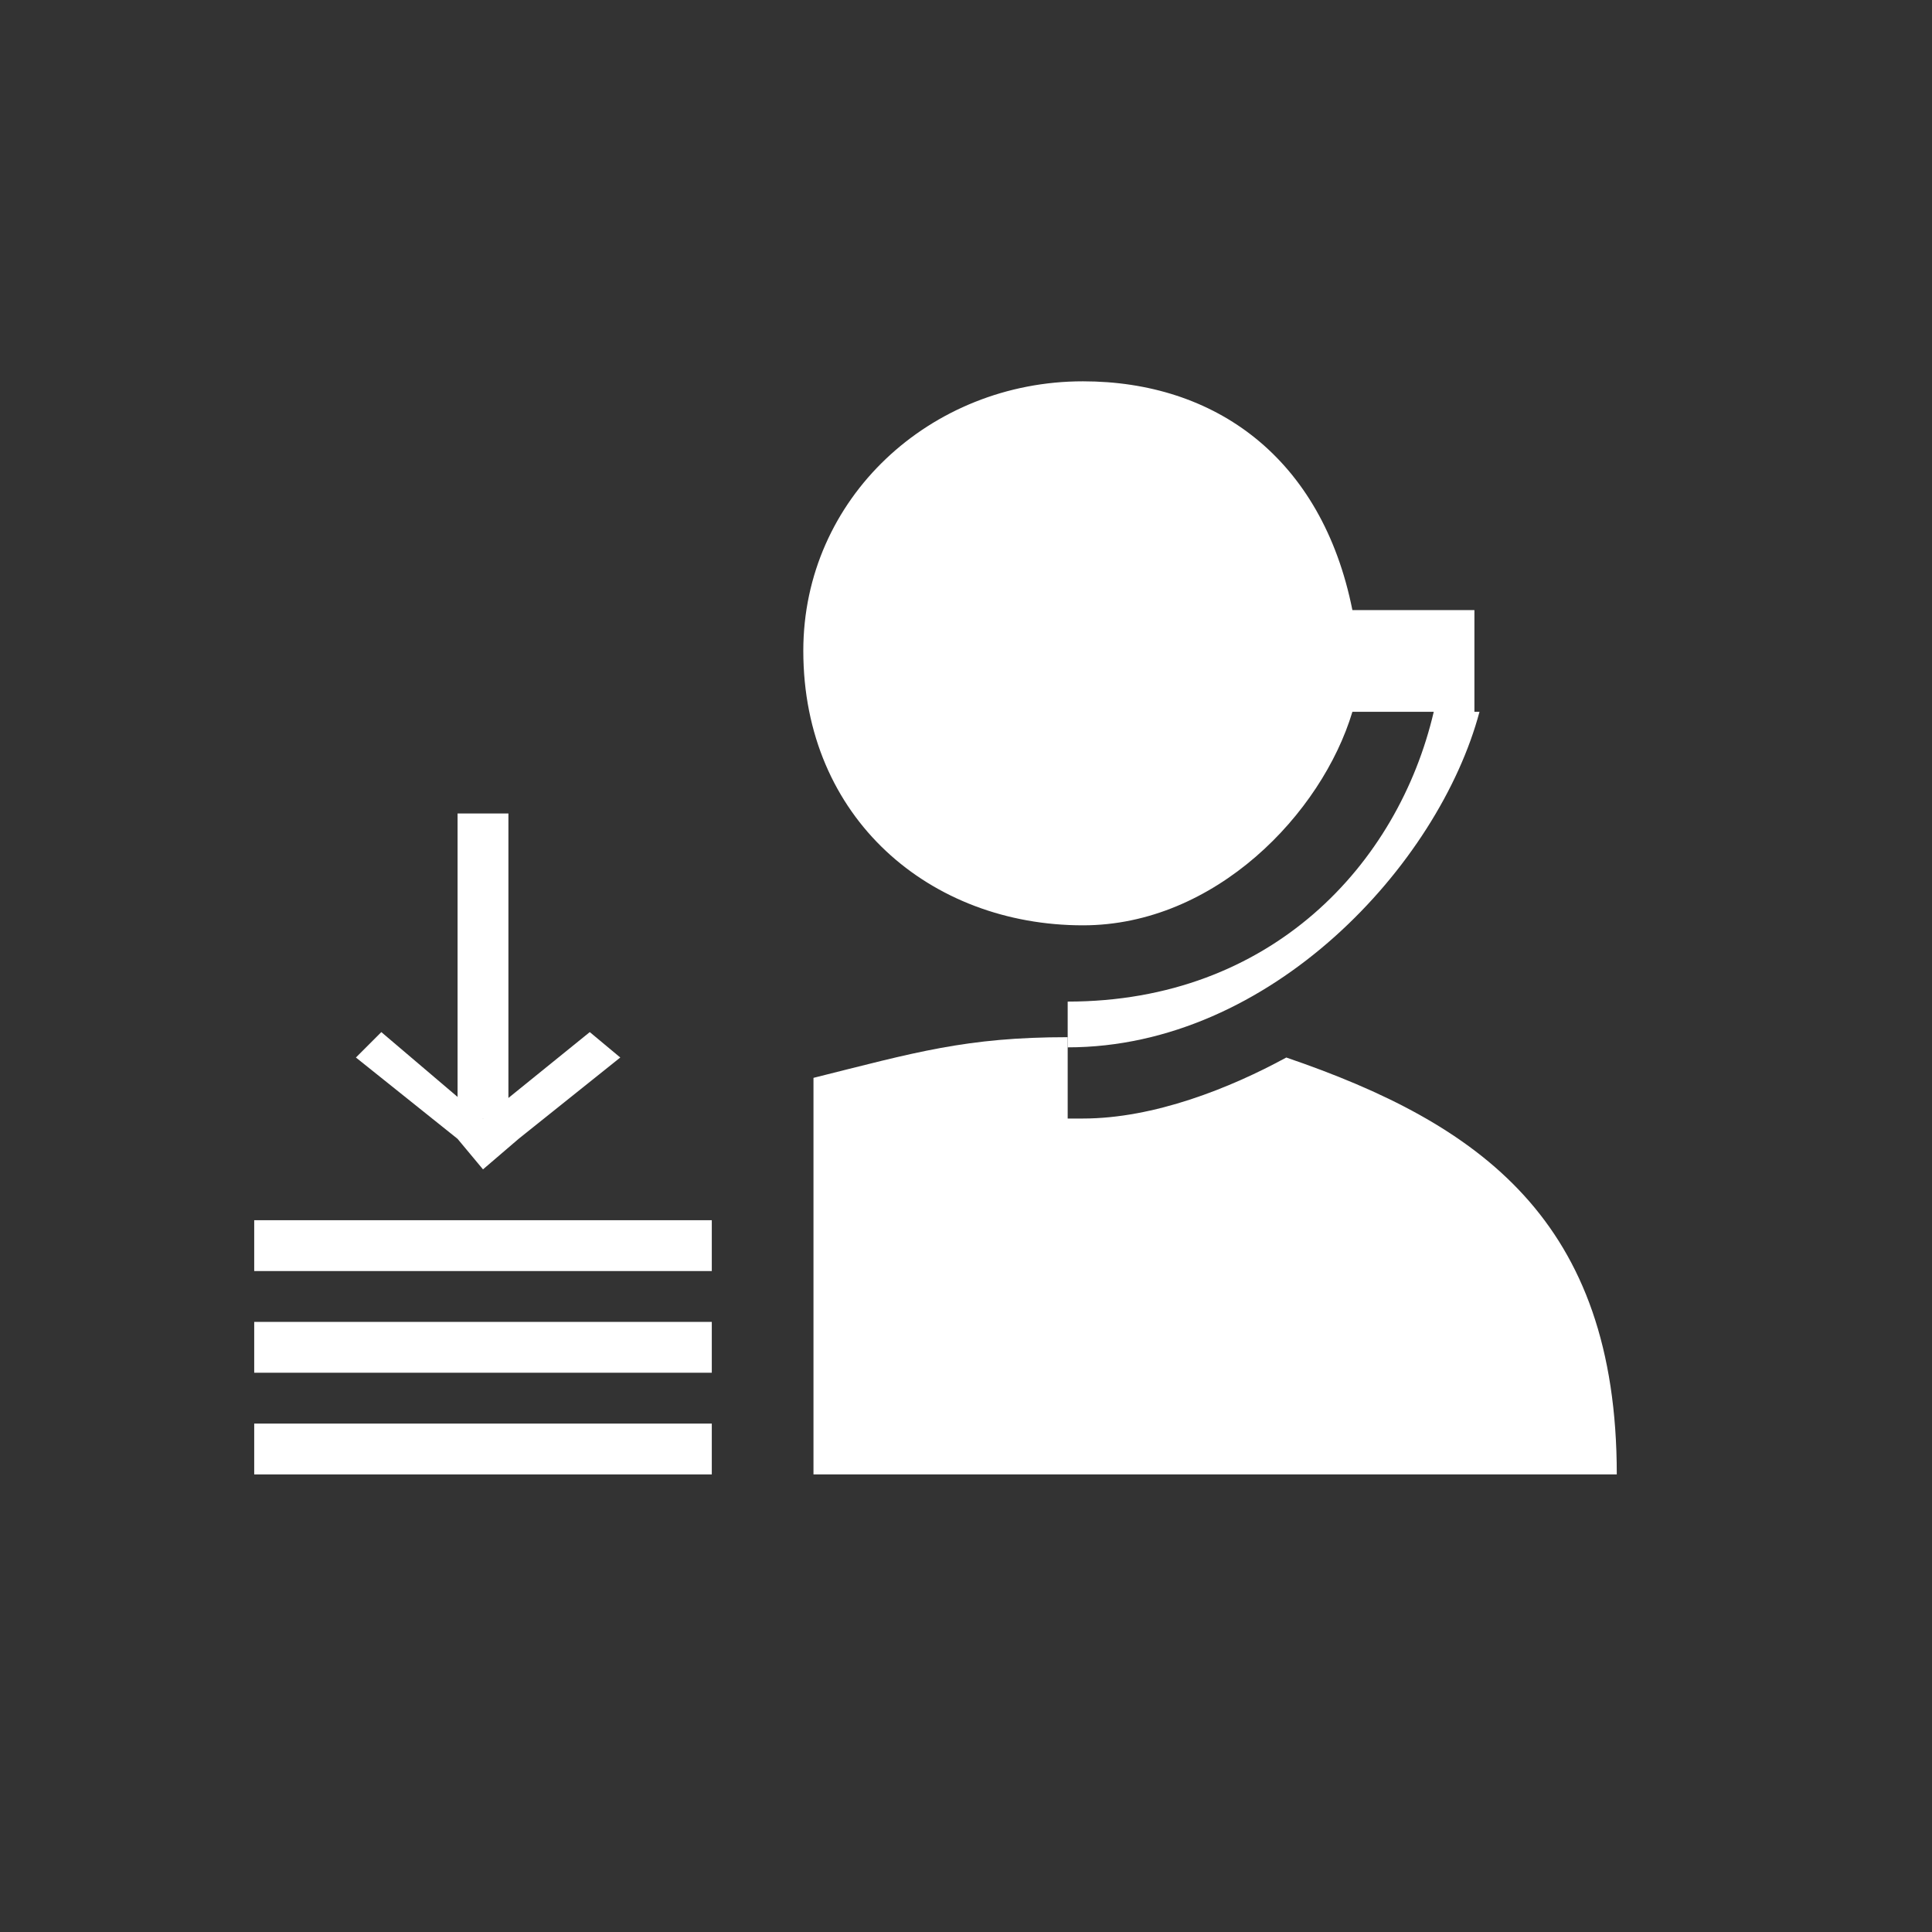 <svg xmlns="http://www.w3.org/2000/svg" viewBox="0 0 38 38" enable-background="new 0 0 38 38"><rect x="0" y="0" width="38" height="38" fill="#333333" stroke="none"/><g fill="#ffffff"><path d="m21.3 18.2c2.6 0 4.7-2.2 5.3-4.2h1.6c-.7 3-3.2 5.7-7.2 5.7v.9c4 0 7.3-3.6 8.1-6.6h-.1v-2h-2.4c-.6-3-2.7-4.5-5.3-4.5-3 0-5.5 2.3-5.5 5.3 0 3.3 2.5 5.4 5.5 5.4"/><path d="m16 21.2v7.8c6 0 12.9 0 15.8 0 0-5-2.7-6.9-6.5-8.2-1.1.6-2.6 1.2-4 1.2h-.3v-1.6c-2 0-3 .3-5 .8"/><path d="m5 24h9v1h-9z"/><path d="m5 26h9v1h-9z"/><path d="m5 28h9v1h-9z"/><path d="m9 16h1v6h-1z"/><path d="m12.2 20.8l-.6-.5-2.1 1.7-2-1.7-.5.5 2 1.6.5.6.7-.6z"/></g></svg>